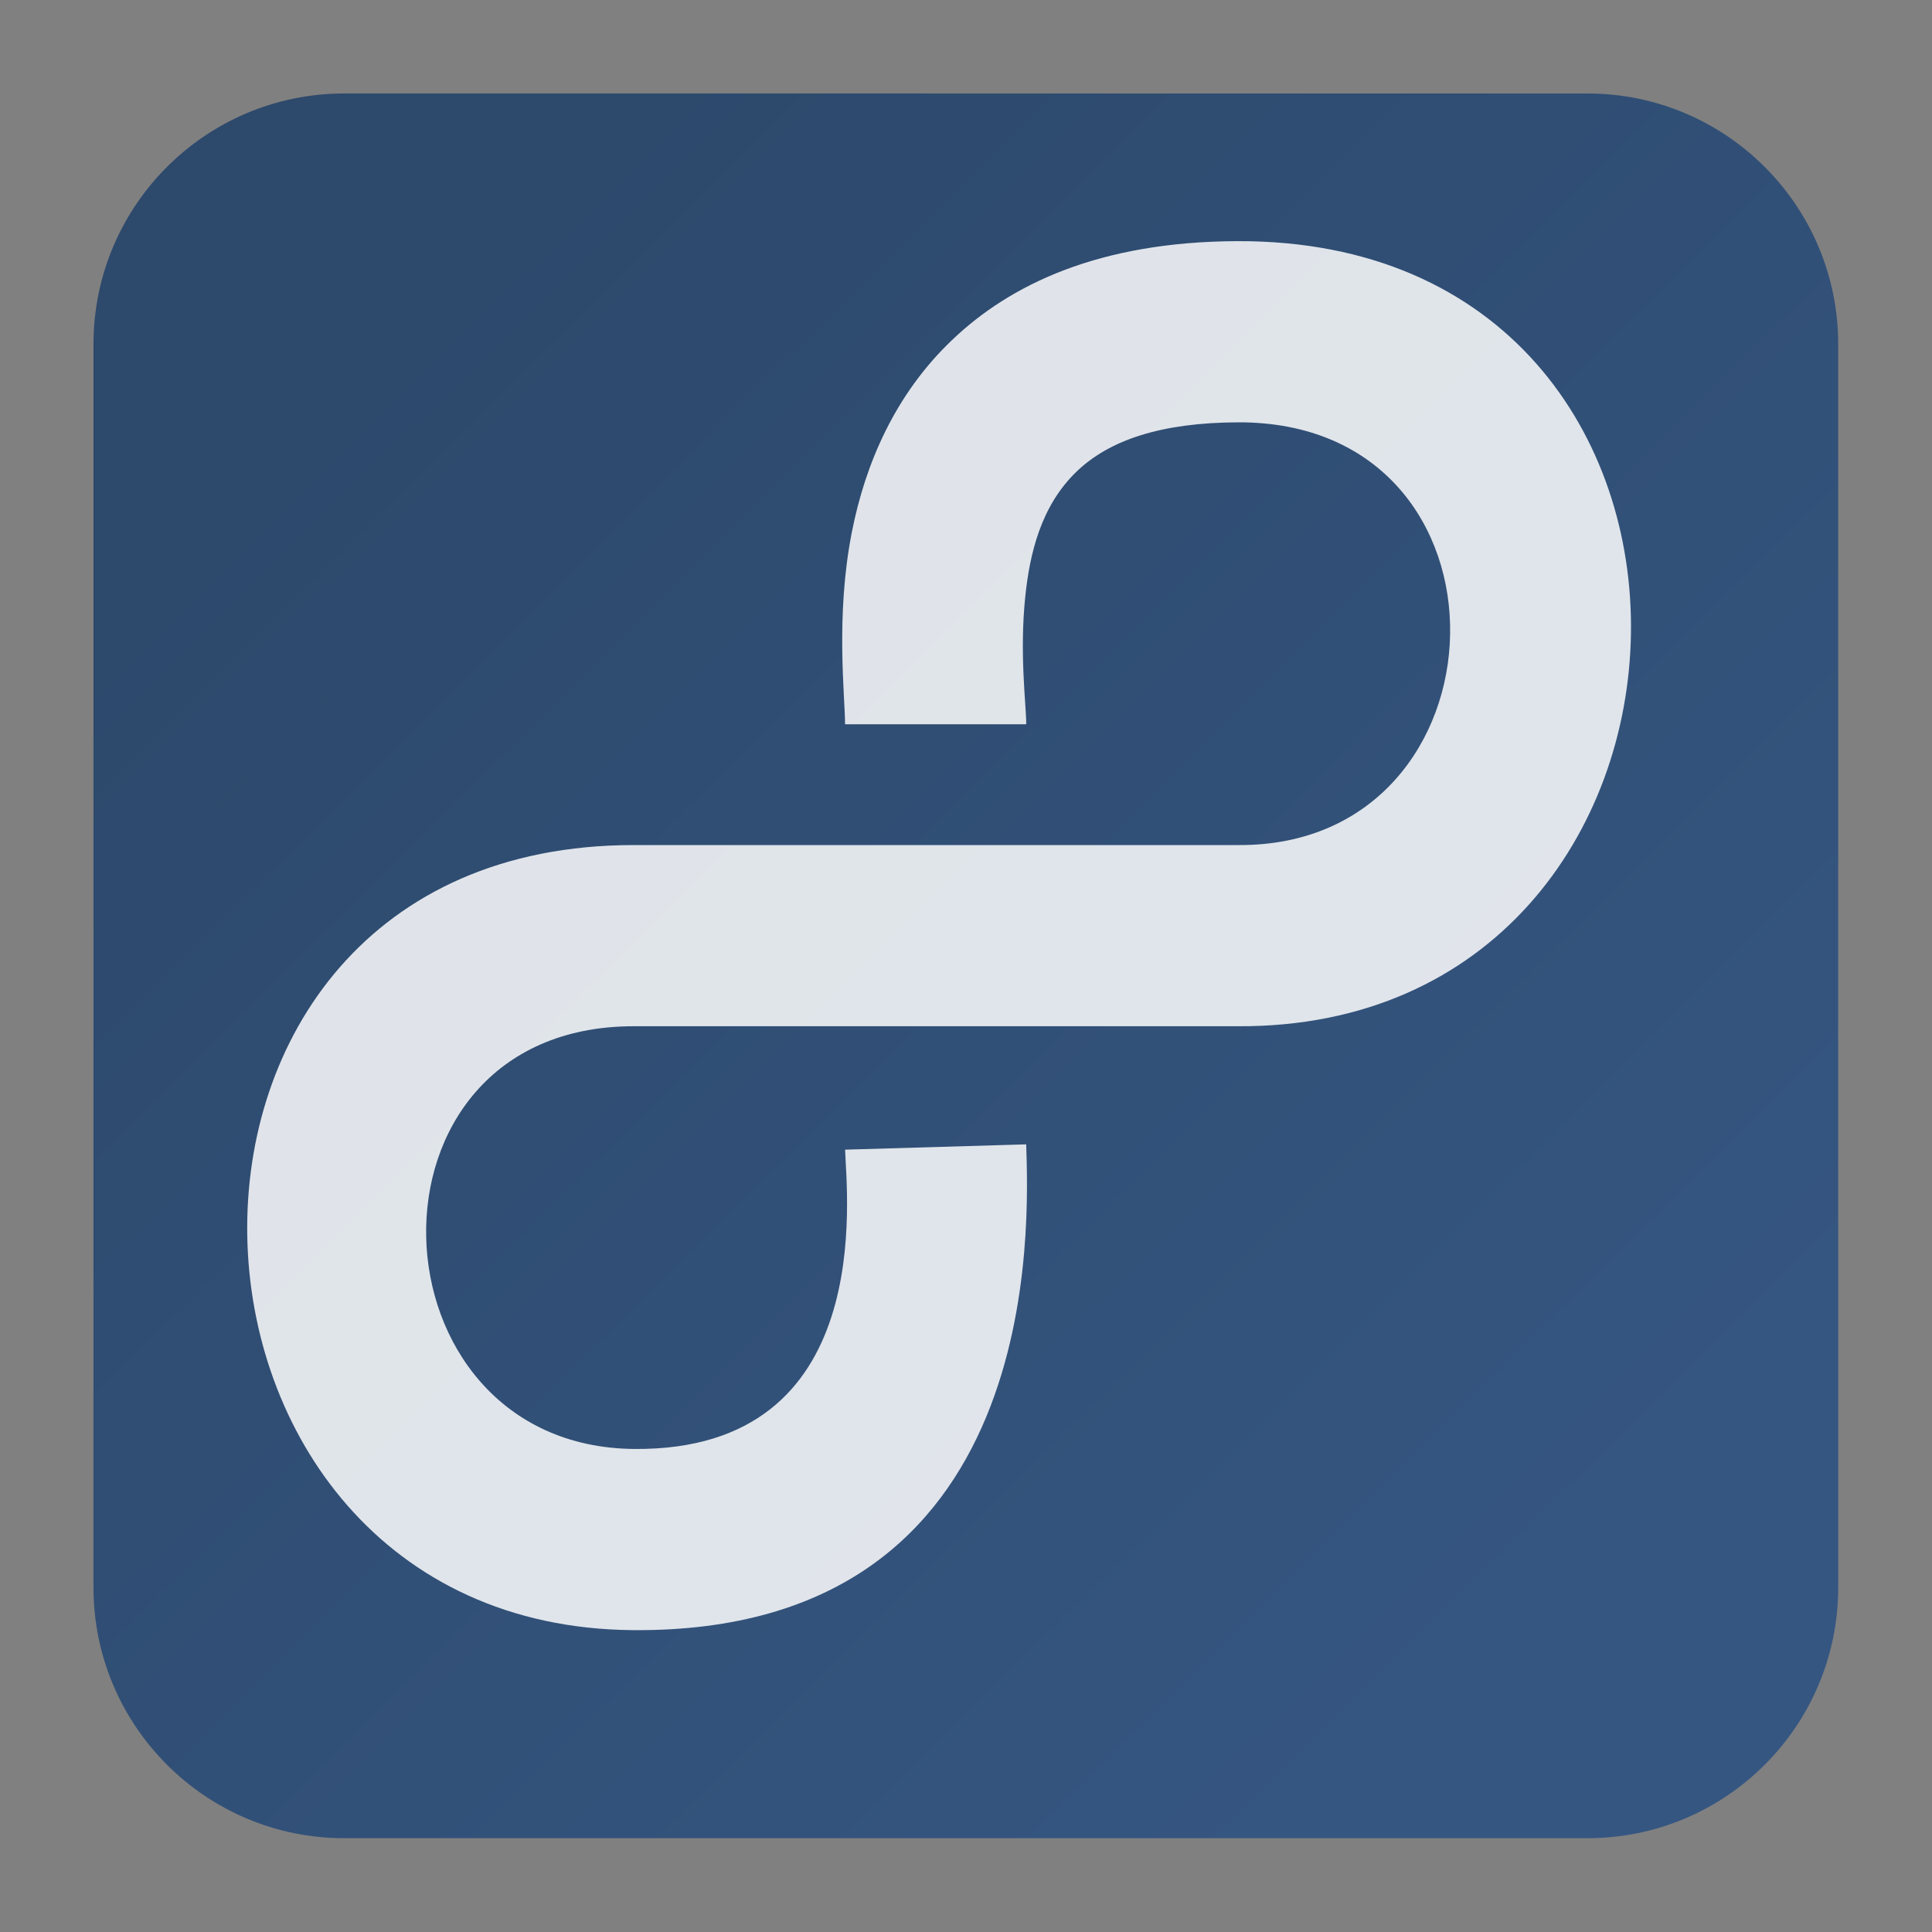 <?xml version="1.0" encoding="UTF-8" standalone="no"?>
<svg
   clip-rule="evenodd"
   fill-rule="evenodd"
   stroke-linejoin="round"
   stroke-miterlimit="2"
   viewBox="0 0 62 62"
   version="1.1"
   id="svg3"
   sodipodi:docname="8tracks.svg"
   width="62"
   height="62"
   inkscape:version="1.4 (unknown)"
   xmlns:inkscape="http://www.inkscape.org/namespaces/inkscape"
   xmlns:sodipodi="http://sodipodi.sourceforge.net/DTD/sodipodi-0.dtd"
   xmlns:xlink="http://www.w3.org/1999/xlink"
   xmlns="http://www.w3.org/2000/svg"
   xmlns:svg="http://www.w3.org/2000/svg">
  <rect x="0" y="0" width="62" height="62" fill="#808080" stroke="none"/>
  <defs
     id="defs3">
    <linearGradient
       id="linearGradient3"
       inkscape:collect="always">
      <stop
         style="stop-color:#2d496c;stop-opacity:1;"
         offset="0"
         id="stop3" />
      <stop
         style="stop-color:#355681;stop-opacity:1;"
         offset="1"
         id="stop4" />
    </linearGradient>
    <linearGradient
       inkscape:collect="always"
       xlink:href="#linearGradient3"
       id="linearGradient4"
       x1="10.832"
       y1="7.697"
       x2="40.521"
       y2="37.655"
       gradientUnits="userSpaceOnUse" />
  </defs>
  <sodipodi:namedview
     id="namedview3"
     pagecolor="#ffffff"
     bordercolor="#000000"
     borderopacity="0.25"
     inkscape:showpageshadow="2"
     inkscape:pageopacity="0.0"
     inkscape:pagecheckerboard="0"
     inkscape:deskcolor="#d1d1d1"
     inkscape:zoom="5.5537345"
     inkscape:cx="17.195637"
     inkscape:cy="42.764018"
     inkscape:window-width="1920"
     inkscape:window-height="996"
     inkscape:window-x="0"
     inkscape:window-y="0"
     inkscape:window-maximized="1"
     inkscape:current-layer="svg3" />
  <linearGradient
     id="a"
     x2="1"
     gradientTransform="matrix(0,-43.336,43.336,0,-38.664,45.668)"
     gradientUnits="userSpaceOnUse">
    <stop
       stop-color="#00275a"
       offset="0"
       id="stop1" />
    <stop
       stop-color="#355681"
       offset="1"
       id="stop2" />
  </linearGradient>
  <g
     id="g3"
     transform="matrix(1.292,0,0,1.292,-0.013,-0.013)">
    <path
       d="m 45.668,8.56 c 0,-3.438 -2.79,-6.228 -6.228,-6.228 H 8.56 c -3.438,0 -6.228,2.79 -6.228,6.228 v 30.88 c 0,3.438 2.79,6.228 6.228,6.228 h 30.88 c 3.438,0 6.228,-2.79 6.228,-6.228 z"
       id="path2"
       style="fill:url(#linearGradient4)" />
    <path
       d="m 25.5,18 c 0,-0.489 -0.172,-1.745 -0.024,-3.172 0.109,-1.049 0.38,-2.25 1.284,-3.114 0.81,-0.773 2.089,-1.207 3.998,-1.214 7.194,-0.027 6.859,10.546 0.007,10.5 H 15.75 C 2.598,21 3.313,40.401 15.732,40.5 26.048,40.581 25.555,30.327 25.499,28.434 l -4.498,0.132 C 21.033,29.675 21.809,36.047 15.768,36 9.081,35.947 8.668,25.5 15.75,25.5 H 30.749 C 43.46,25.57 44.096,5.951 30.742,6 27.312,6.013 25.107,7.071 23.653,8.46 22.238,9.81 21.502,11.533 21.169,13.225 20.758,15.311 21,17.307 21,18 Z"
       fill-opacity="0.9"
       id="path3"
       style="fill:#ffffff;fill-opacity:0.85" />
  </g>
</svg>

